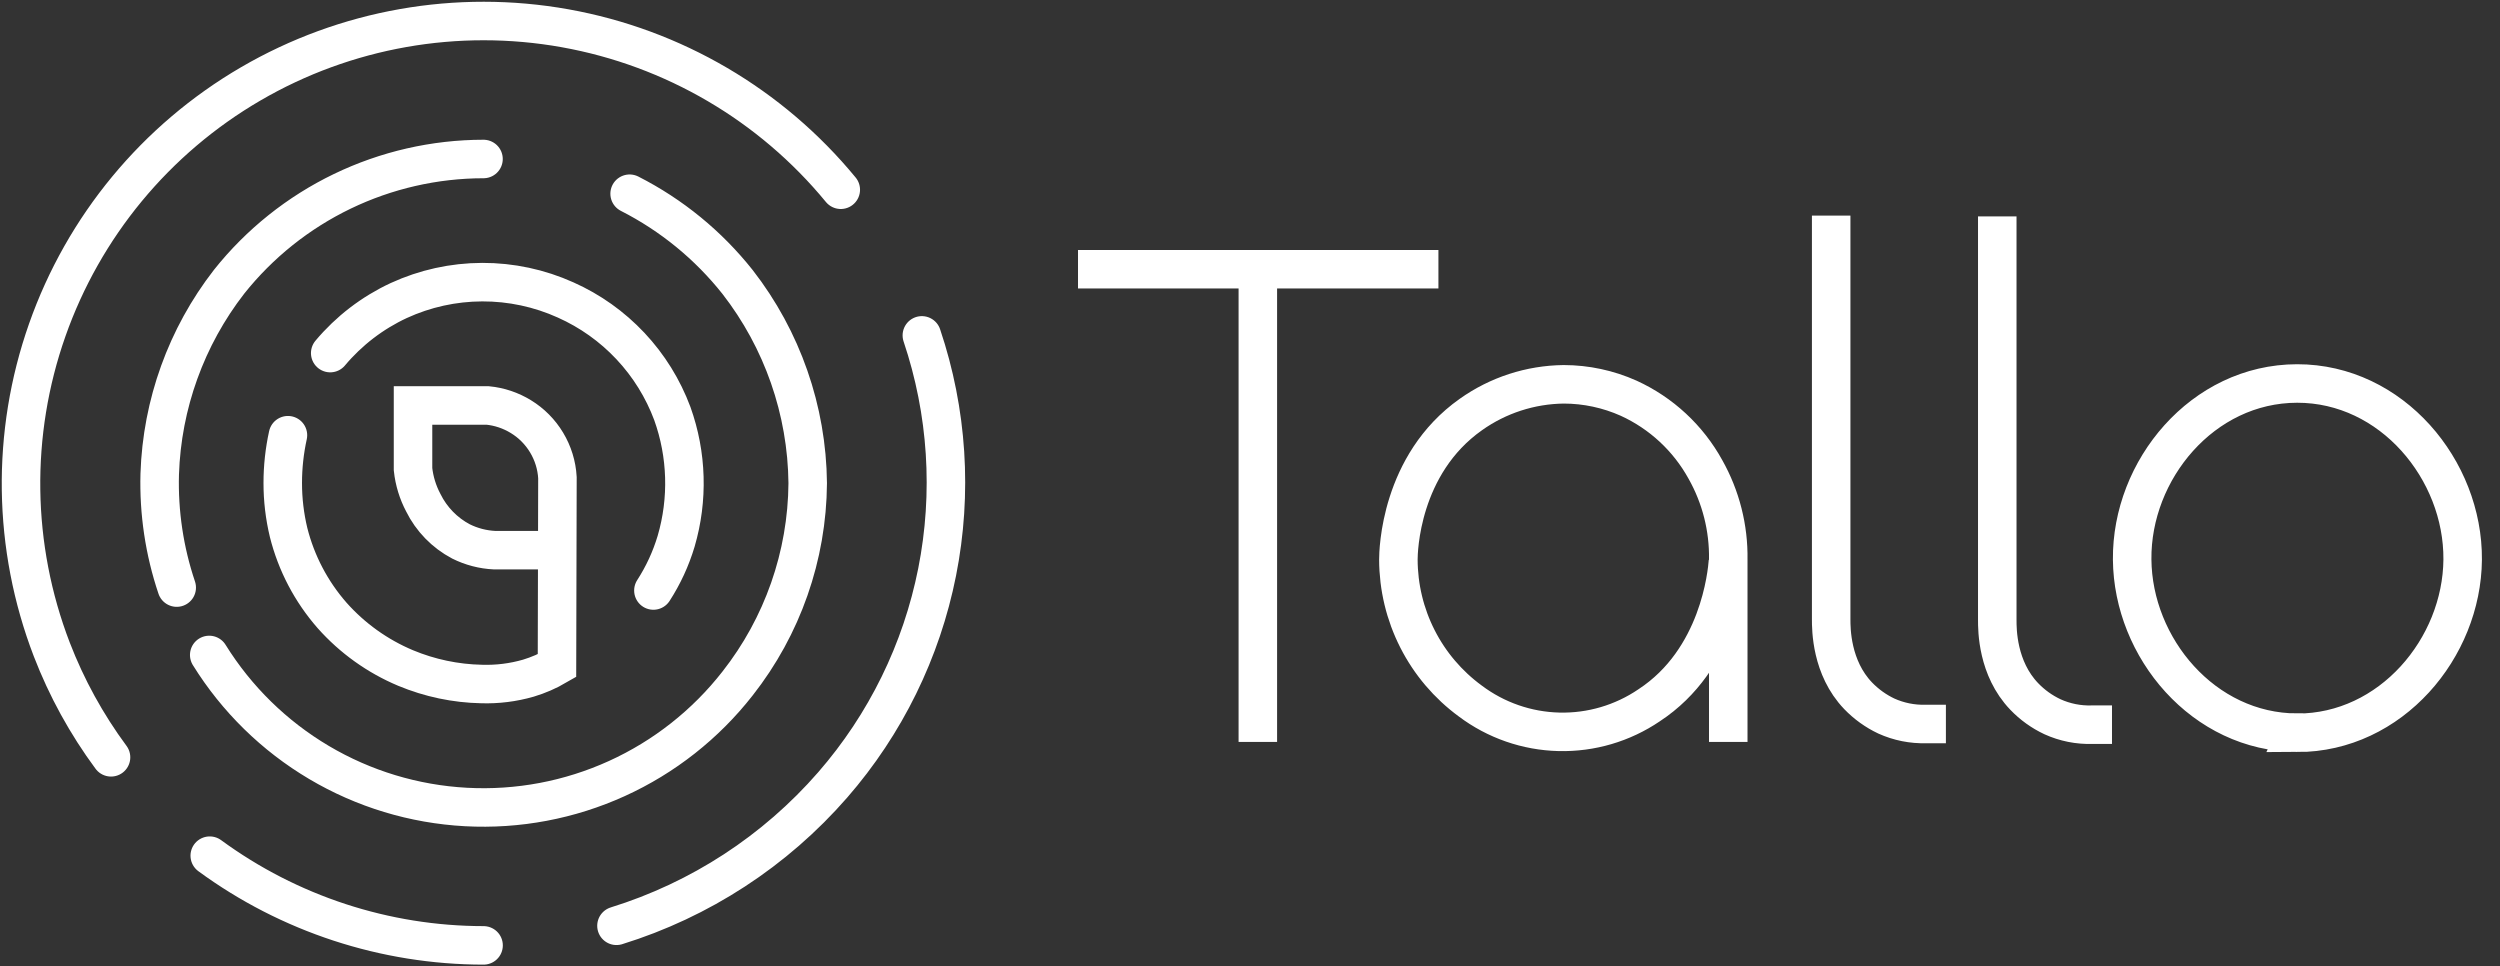 <svg width="119" height="46" viewBox="0 0 119 46" fill="none" xmlns="http://www.w3.org/2000/svg">
<rect x="0" y="0" width="119" height="46" fill="#333333" stroke="none"/>
<path d="M51.313 12.815H68.469M59.873 35.316V12.782M82.265 35.316V26.631C82.289 25.133 81.915 23.655 81.18 22.349C80.358 20.854 79.076 19.664 77.524 18.955C76.553 18.521 75.501 18.295 74.436 18.293C72.85 18.311 71.307 18.812 70.013 19.731C66.638 22.113 66.563 26.252 66.563 26.633C66.566 27.946 66.876 29.239 67.471 30.409C68.065 31.579 68.927 32.593 69.985 33.368C71.205 34.285 72.681 34.798 74.207 34.835C75.733 34.872 77.232 34.431 78.495 33.574C81.834 31.39 82.206 27.295 82.251 26.717M87.164 10.264V29.479C87.164 29.941 87.164 31.78 88.446 33.118C88.832 33.519 89.287 33.846 89.79 34.084C90.383 34.352 91.029 34.481 91.679 34.462H92.625M95.07 10.3V29.515C95.07 29.977 95.07 31.813 96.353 33.151C96.738 33.553 97.193 33.88 97.697 34.117C98.289 34.386 98.935 34.515 99.585 34.495H100.531M109.342 34.882C113.81 34.882 117.187 30.848 117.223 26.639C117.257 22.366 113.846 18.248 109.342 18.254C104.838 18.26 101.449 22.371 101.491 26.633C101.525 30.831 104.885 34.868 109.345 34.876L109.342 34.882Z" stroke="white" stroke-width="1.833" stroke-miterlimit="10"/>
<path d="M23.018 45C18.33 44.997 13.765 43.501 9.984 40.73M29.344 44.068C33.331 42.832 36.896 40.509 39.637 37.361C42.15 34.475 43.864 30.981 44.608 27.228C45.352 23.474 45.101 19.591 43.88 15.964M23.015 7.568C20.687 7.57 18.39 8.096 16.293 9.107C14.196 10.119 12.355 11.589 10.905 13.411C8.867 16.037 7.711 19.241 7.603 22.563C7.552 24.399 7.826 26.229 8.412 27.969M9.959 31.176C11.263 33.277 13.055 35.032 15.182 36.292C17.31 37.553 19.71 38.28 22.18 38.413C24.649 38.547 27.113 38.082 29.364 37.058C31.615 36.035 33.586 34.482 35.108 32.534C37.247 29.814 38.421 26.46 38.447 23C38.412 19.528 37.24 16.163 35.108 13.422C33.717 11.668 31.965 10.236 29.97 9.221M13.706 20.716C13.542 21.463 13.459 22.225 13.459 22.989C13.458 23.783 13.552 24.574 13.737 25.345C14.104 26.807 14.814 28.16 15.807 29.293C16.771 30.379 17.967 31.234 19.306 31.797C20.454 32.275 21.68 32.534 22.923 32.559C23.675 32.583 24.426 32.489 25.149 32.281C25.625 32.138 26.082 31.939 26.512 31.688L26.534 22.733C26.5 22.145 26.324 21.573 26.02 21.068C25.717 20.562 25.296 20.138 24.793 19.831C24.313 19.537 23.773 19.355 23.212 19.3H19.66V22.332C19.72 22.891 19.886 23.433 20.149 23.929C20.538 24.716 21.165 25.361 21.941 25.771C22.439 26.019 22.983 26.161 23.538 26.188H26.373M31.102 28.108C31.572 27.381 31.936 26.592 32.184 25.763C32.767 23.769 32.704 21.642 32.004 19.687C31.559 18.493 30.881 17.401 30.009 16.472C29.137 15.543 28.089 14.798 26.926 14.279C25.677 13.715 24.322 13.426 22.952 13.43C21.582 13.434 20.229 13.732 18.984 14.304C17.725 14.889 16.61 15.744 15.718 16.807M40.021 9.032C36.7 4.994 32.05 2.269 26.904 1.346C21.758 0.423 16.451 1.361 11.934 3.993C7.416 6.625 3.982 10.779 2.248 15.711C0.513 20.643 0.589 26.032 2.464 30.912C3.17 32.743 4.118 34.47 5.285 36.048" stroke="white" stroke-width="1.833" stroke-miterlimit="10" stroke-linecap="round"/>
</svg>
